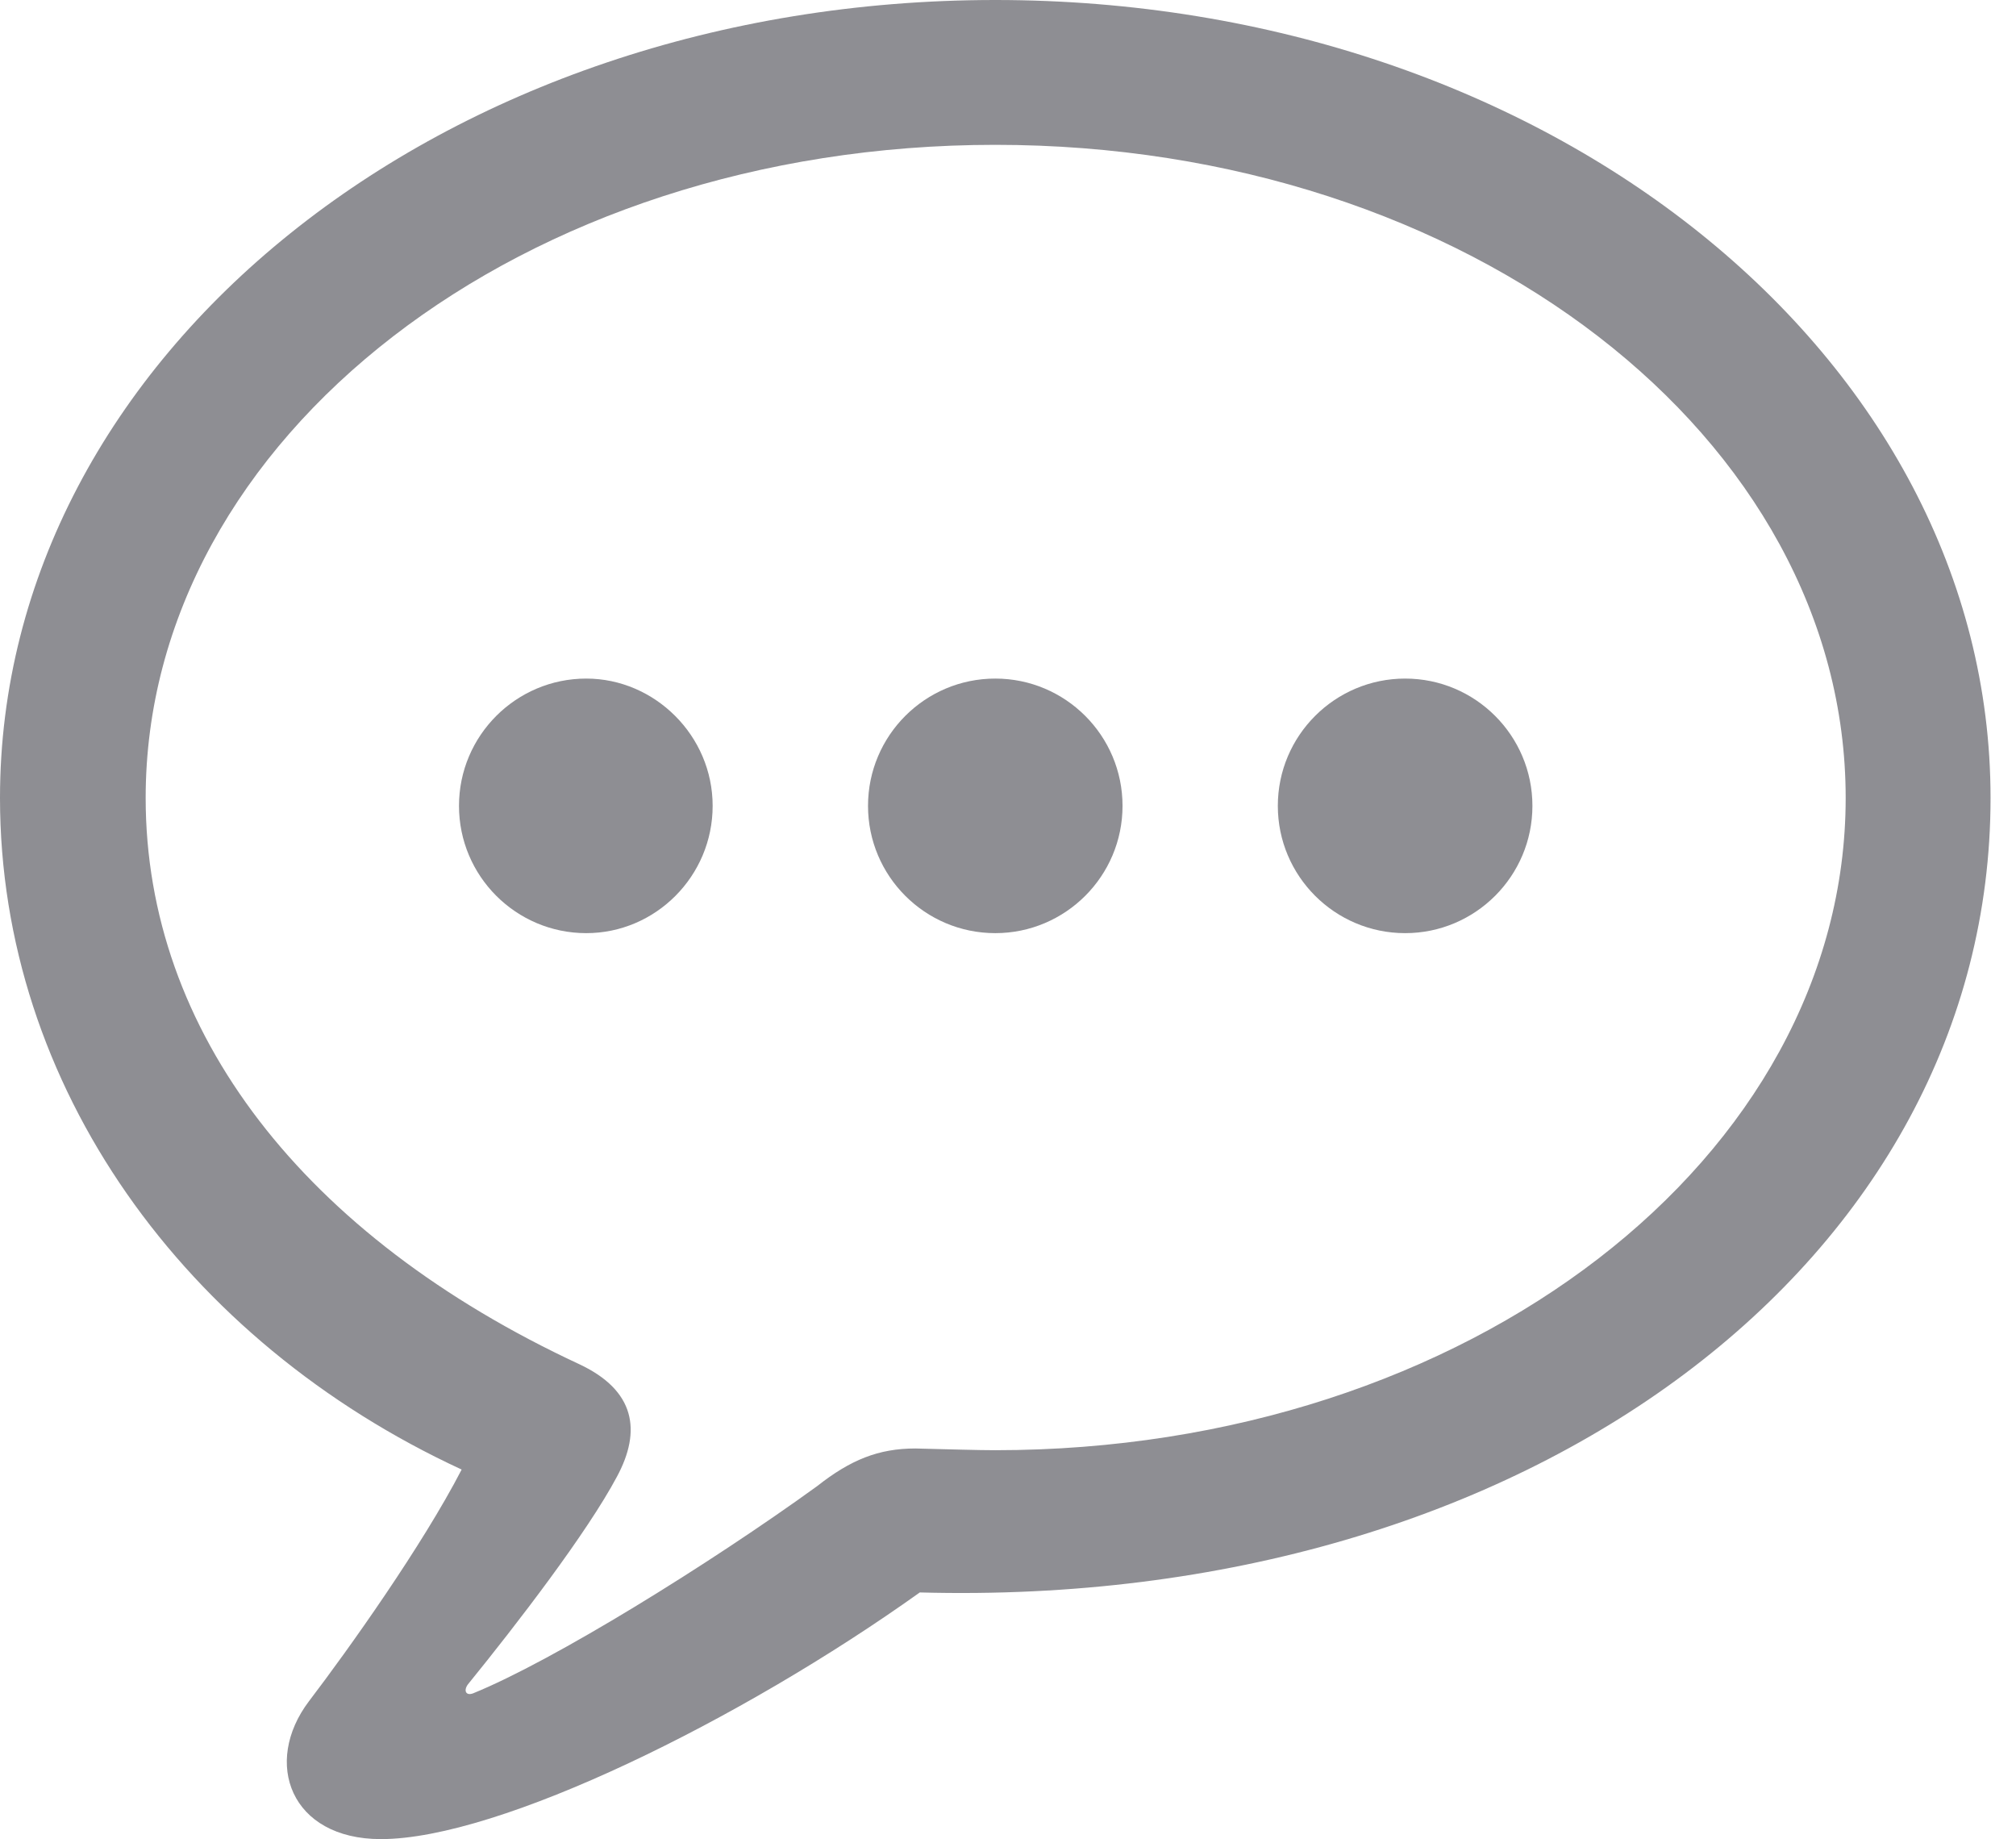 <?xml version="1.0" encoding="UTF-8"?>
<!--Generator: Apple Native CoreSVG 232.5-->
<!DOCTYPE svg
PUBLIC "-//W3C//DTD SVG 1.1//EN"
       "http://www.w3.org/Graphics/SVG/1.1/DTD/svg11.dtd">
<svg version="1.1" xmlns="http://www.w3.org/2000/svg" xmlns:xlink="http://www.w3.org/1999/xlink" width="28.04" height="25.574">
 <g>
  <rect height="25.574" opacity="0" width="28.04" x="0" y="0"/>
  <path d="M5.298 25.574C6.946 25.574 10.315 23.914 12.793 22.144C21.301 22.375 27.686 17.493 27.686 11.096C27.686 4.956 21.533 0 13.843 0C6.152 0 0 4.956 0 11.096C0 15.1 2.563 18.652 6.421 20.435C5.872 21.497 4.846 22.937 4.297 23.657C3.65 24.512 4.041 25.574 5.298 25.574ZM6.58 23.547C6.482 23.584 6.445 23.511 6.506 23.425C7.19 22.583 8.166 21.314 8.582 20.532C8.923 19.898 8.838 19.336 8.057 18.97C4.224 17.188 2.026 14.343 2.026 11.096C2.026 6.091 7.263 2.014 13.843 2.014C20.435 2.014 25.671 6.091 25.671 11.096C25.671 16.089 20.435 20.166 13.843 20.166C13.599 20.166 13.22 20.154 12.732 20.142C12.219 20.142 11.829 20.3 11.365 20.666C9.863 21.753 7.69 23.096 6.58 23.547Z" fill="#8e8e93"/>
  <path d="M19.544 12.976C20.52 12.976 21.314 12.183 21.314 11.206C21.314 10.229 20.52 9.436 19.544 9.436C18.567 9.436 17.773 10.229 17.773 11.206C17.773 12.183 18.567 12.976 19.544 12.976Z" fill="#8e8e93"/>
  <path d="M13.843 12.976C14.819 12.976 15.613 12.183 15.613 11.206C15.613 10.229 14.819 9.436 13.843 9.436C12.866 9.436 12.073 10.229 12.073 11.206C12.073 12.183 12.866 12.976 13.843 12.976Z" fill="#8e8e93"/>
  <path d="M8.154 12.976C9.119 12.976 9.912 12.183 9.912 11.206C9.912 10.229 9.106 9.436 8.154 9.436C7.178 9.436 6.384 10.229 6.384 11.206C6.384 12.183 7.178 12.976 8.154 12.976Z" fill="#8e8e93"/>
 </g>
</svg>
